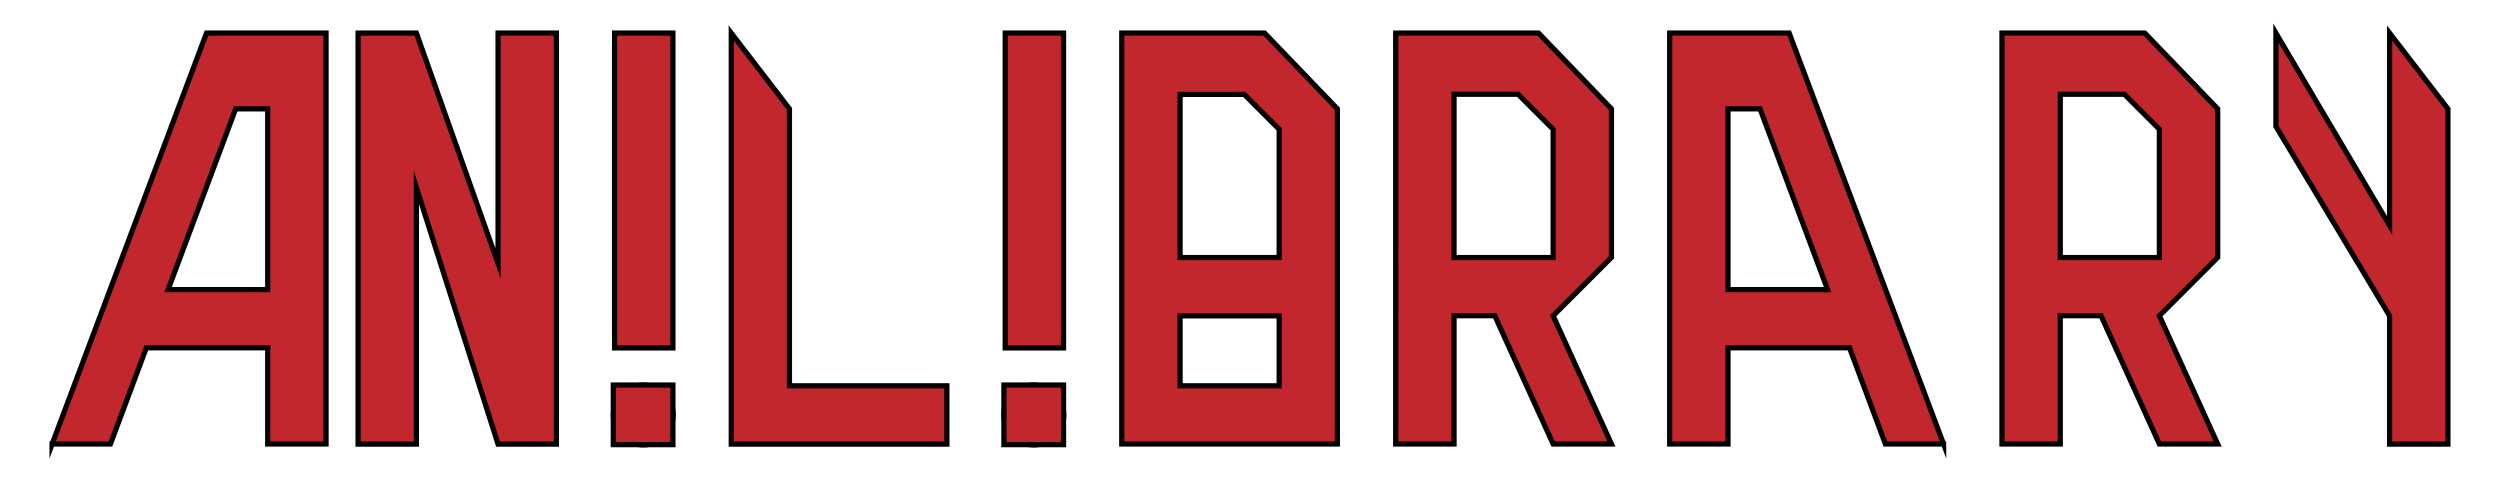 <?xml version="1.0" encoding="utf-8"?>
<!-- Generator: Adobe Illustrator 22.1.0, SVG Export Plug-In . SVG Version: 6.00 Build 0)  -->
<svg version="1.1" id="Слой_1" xmlns="http://www.w3.org/2000/svg" xmlns:xlink="http://www.w3.org/1999/xlink" x="0px" y="0px"
	 viewBox="0 0 1920 372.7" style="enable-background:new 0 0 1920 372.7;" xml:space="preserve">
<style type="text/css">
	.st0{fill:#C1272D;stroke:#000000;stroke-width:4;stroke-miterlimit:10;}
</style>
<path class="st0" d="M40,341.1L158.6,25.4h91.8V341h-44.8v-73.9h-93.2L84.8,341H40V341.1z M205.6,222.4V83.6H181l-51.9,138.8H205.6z
	"/>
<polygon class="st0" points="319.8,341.1 319.8,144.1 382.5,341.1 427.3,341.1 427.3,25.4 382.5,25.4 382.5,202.3 319.8,25.4 
	319.8,25.4 275,25.4 275,341.1 "/>
<g>
	<rect x="472" y="25.4" class="st0" width="44.8" height="241.8"/>
</g>
<polygon class="st0" points="561.6,341.1 561.6,25.4 606.3,83.6 606.3,296.3 727.2,296.3 727.2,341.1 "/>
<g>
	<rect x="772" y="25.4" class="st0" width="44.8" height="241.8"/>
</g>
<path class="st0" d="M796.6,25.4"/>
<path class="st0" d="M971.2,25.4H861.5V341h165.6V83.6L971.2,25.4z M982.4,296.3h-76.1v-53.7h76.1V296.3z M982.4,197.8h-76.1V72.5
	h49.3l26.8,26.8V197.8z"/>
<path class="st0" d="M1237.6,83.6l-56-58.2h-109.7V341h44.8v-98.5h31.3l44.8,98.5h44.8l-44.8-98.5l44.8-44.8L1237.6,83.6
	L1237.6,83.6z M1192.8,197.8h-76.1V72.4h49.2l26.9,26.9V197.8z"/>
<path class="st0" d="M1492.7,341.1L1374.1,25.4h-91.8V341h44.8v-73.9h93.3L1448,341h44.7V341.1z M1327.1,222.4V83.6h24.6l51.9,138.8
	H1327.1z"/>
<path class="st0" d="M1703.2,83.6l-56-58.2h-109.7V341h44.8v-98.5h31.3l44.8,98.5h44.8l-44.8-98.5l44.8-44.8L1703.2,83.6
	L1703.2,83.6z M1658.4,197.8h-76.1V72.4h49.2l26.9,26.9V197.8z"/>
<polygon class="st0" points="1835.2,25.4 1880,83.6 1880,341.1 1835.2,341.1 1835.2,242.6 1747.9,97.1 1747.9,25.4 1835.2,173.2 "/>
<circle class="st0" cx="494" cy="318.7" r="23"/>
<circle class="st0" cx="794" cy="318.7" r="23"/>
<rect x="471" y="295.7" class="st0" width="45.8" height="45.8"/>
<rect x="771" y="295.7" class="st0" width="45.8" height="45.8"/>
</svg>
